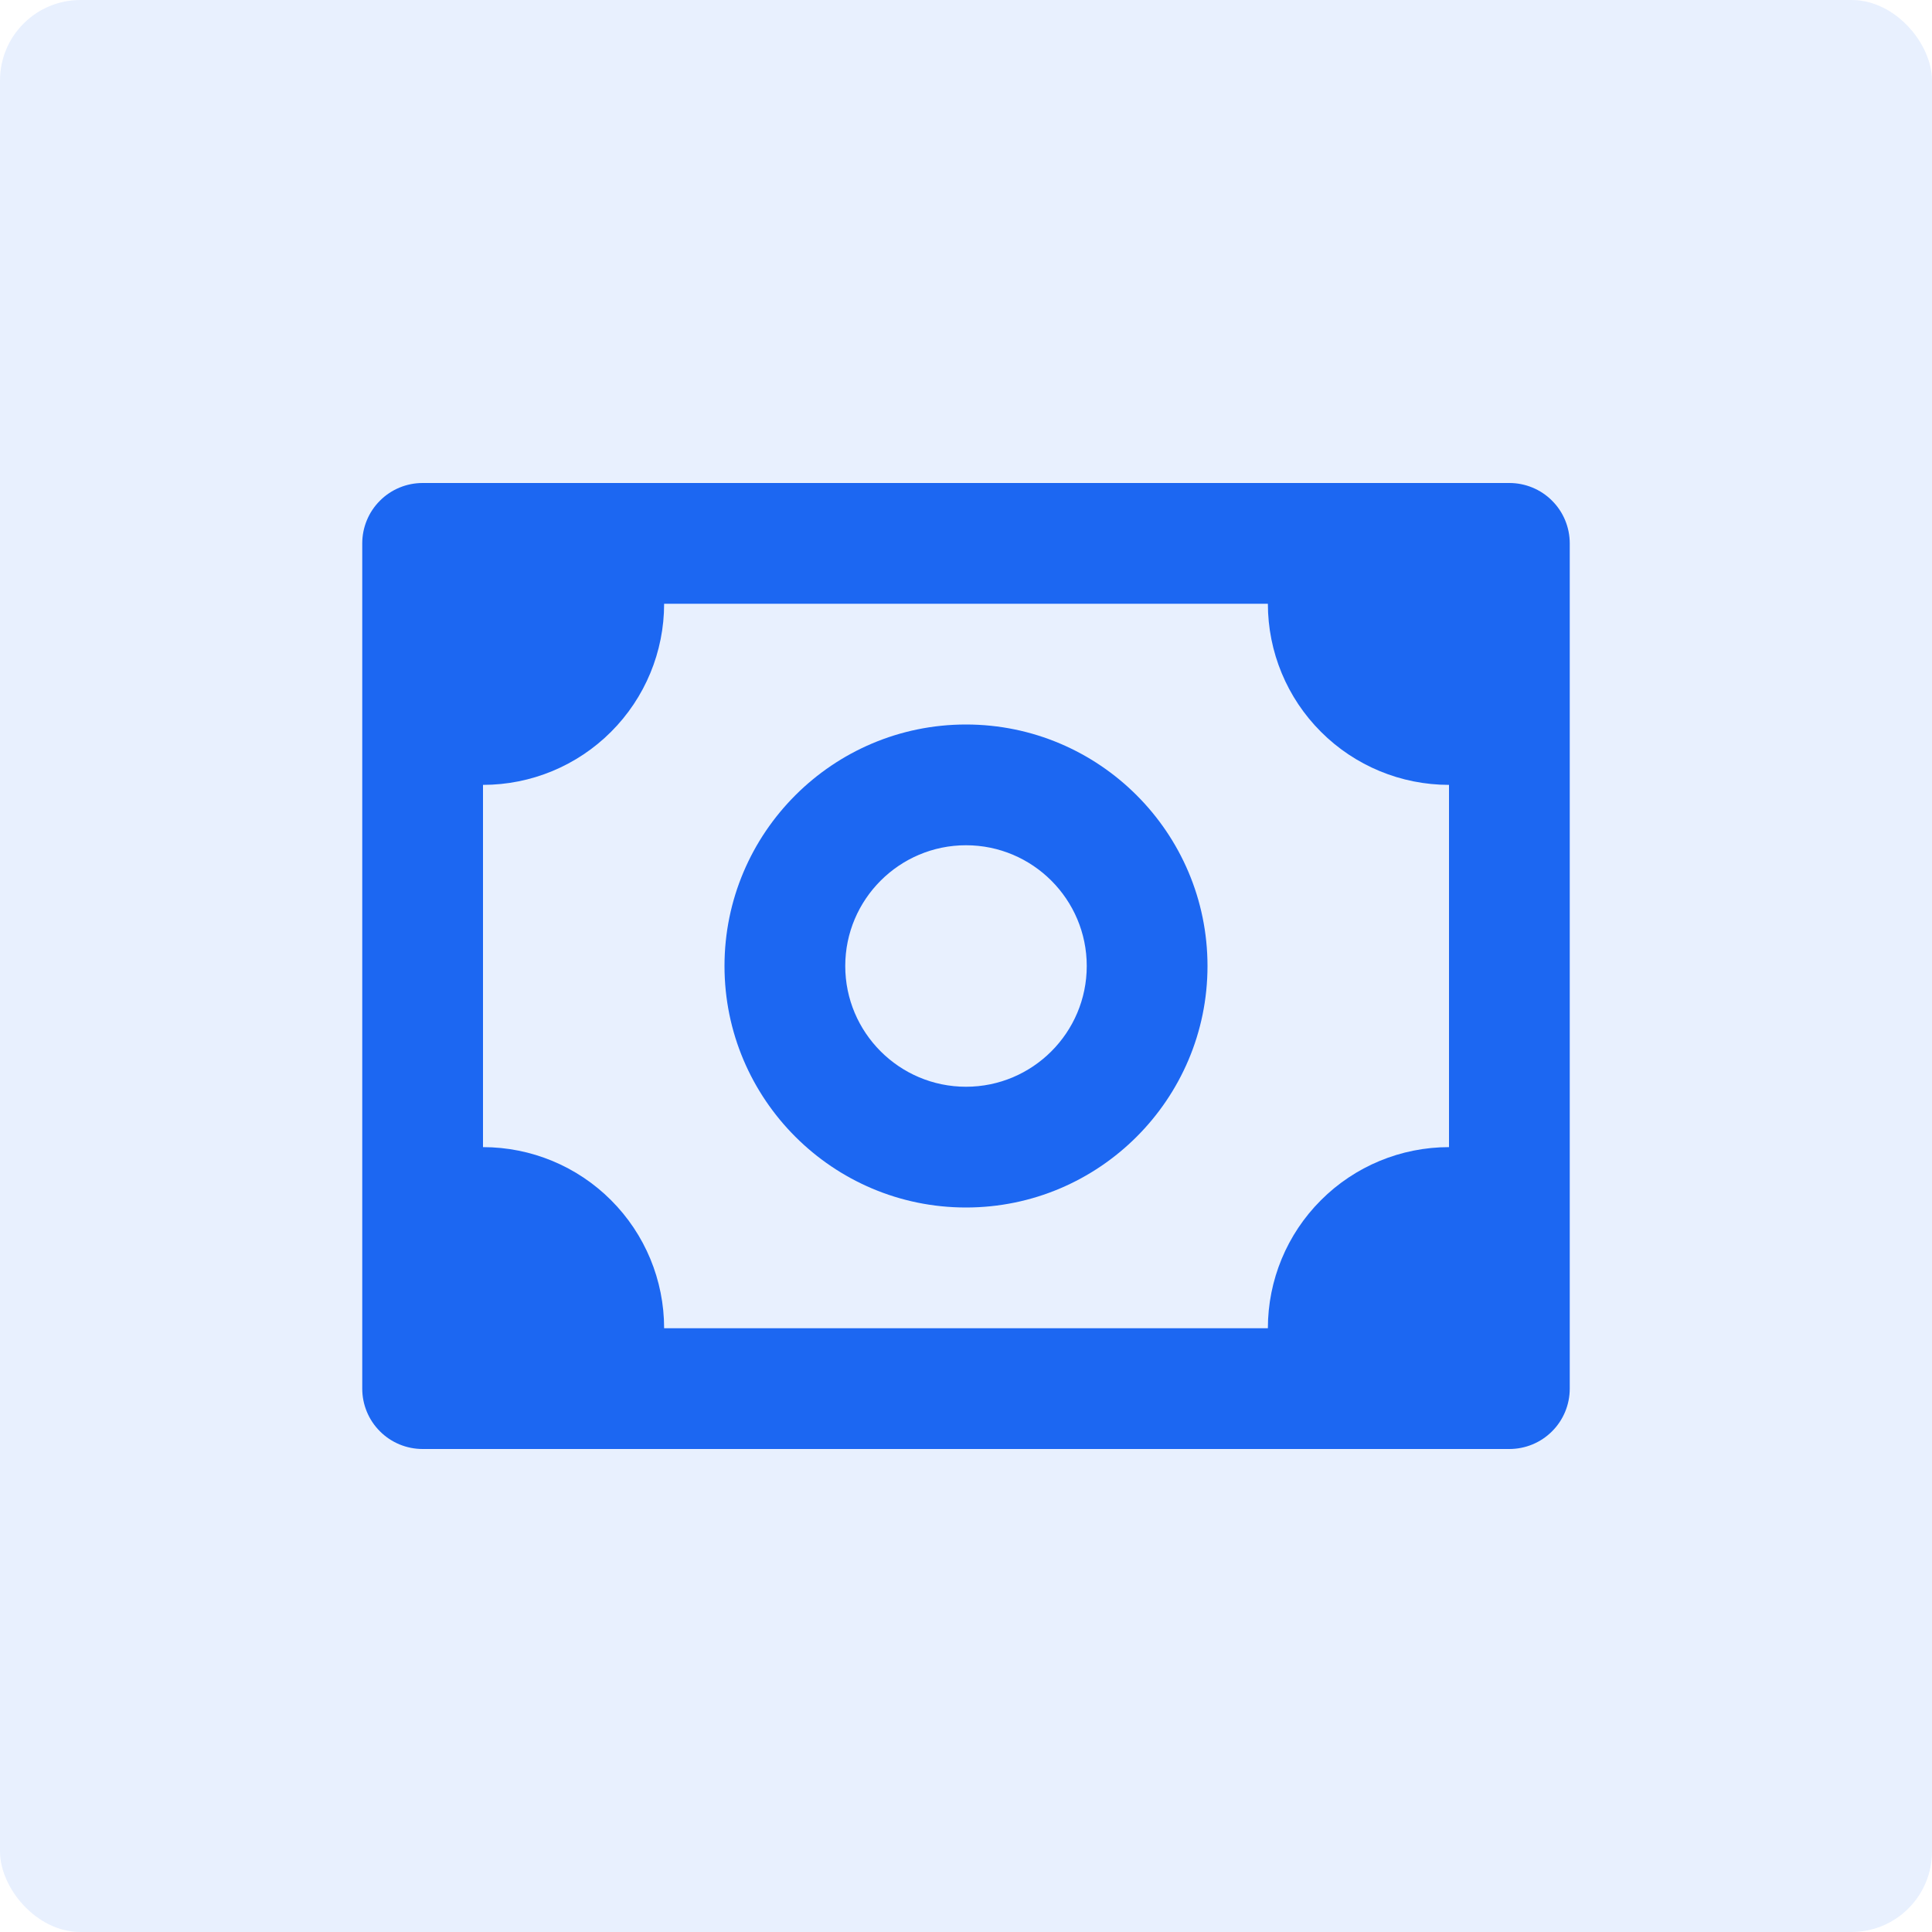 <svg width="32" height="32" viewBox="0 0 32 32" fill="none" xmlns="http://www.w3.org/2000/svg">
<rect width="32" height="32" rx="1.333" fill="#1C67F2" fill-opacity="0.1"/>
<path d="M25 8H7C6.735 8 6.48 8.105 6.293 8.293C6.105 8.48 6 8.735 6 9V23C6 23.265 6.105 23.52 6.293 23.707C6.48 23.895 6.735 24 7 24H25C25.265 24 25.52 23.895 25.707 23.707C25.895 23.52 26 23.265 26 23V9C26 8.735 25.895 8.48 25.707 8.293C25.52 8.105 25.265 8 25 8ZM24 19C23.204 19 22.441 19.316 21.879 19.879C21.316 20.441 21 21.204 21 22H11C11 21.204 10.684 20.441 10.121 19.879C9.559 19.316 8.796 19 8 19V13C8.796 13 9.559 12.684 10.121 12.121C10.684 11.559 11 10.796 11 10H21C21 10.796 21.316 11.559 21.879 12.121C22.441 12.684 23.204 13 24 13V19Z" fill="#1C67F2"/>
<path d="M16 12C13.794 12 12 13.794 12 16C12 18.206 13.794 20 16 20C18.206 20 20 18.206 20 16C20 13.794 18.206 12 16 12ZM16 18C14.897 18 14 17.103 14 16C14 14.897 14.897 14 16 14C17.103 14 18 14.897 18 16C18 17.103 17.103 18 16 18Z" fill="#1C67F2"/>
</svg>
